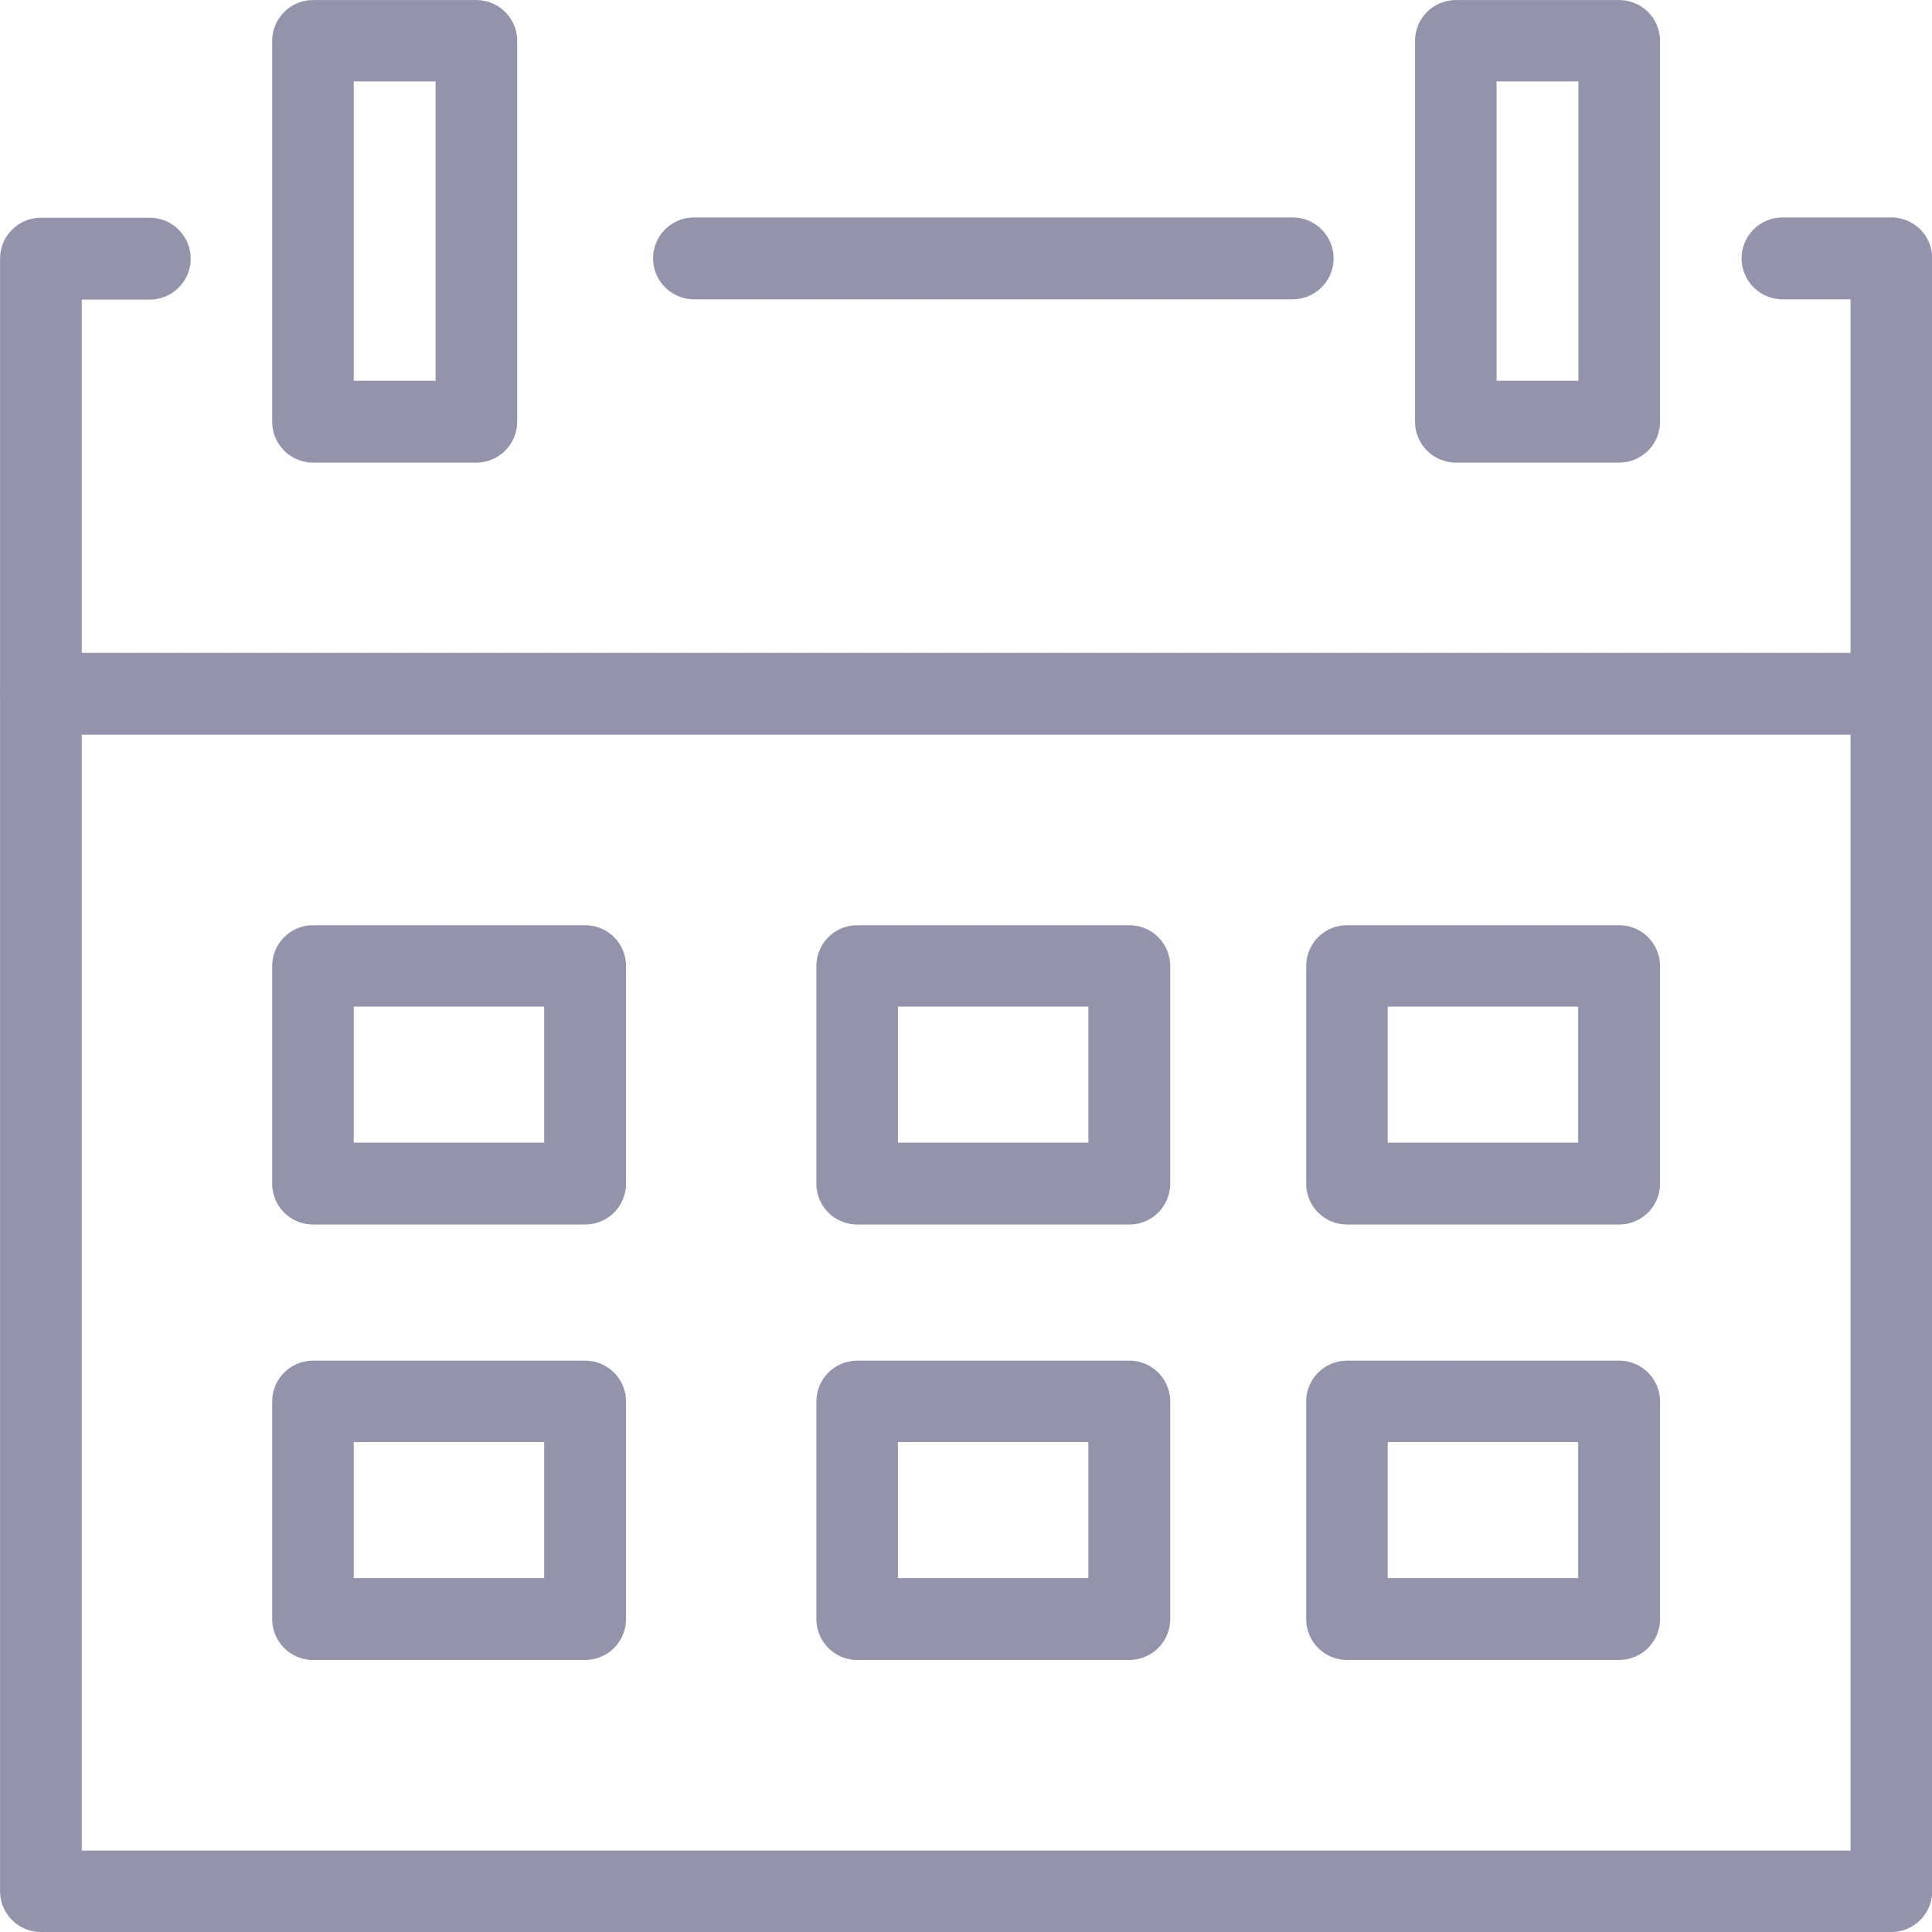 <svg xmlns="http://www.w3.org/2000/svg" width="25.97" height="25.97" viewBox="0 0 25.97 25.97">
  <g id="Grupo_1786" data-name="Grupo 1786" transform="translate(-376.25 -172.25)">
    <path id="Trazado_1270" data-name="Trazado 1270" d="M396.846,177.347H388.8a.549.549,0,1,1,0-1.1h8.047a.549.549,0,1,1,0,1.1Z" transform="translate(-3.221 -1.074)" fill="#9493ac"/>
    <path id="Trazado_1271" data-name="Trazado 1271" d="M401.672,199.294H376.8a.549.549,0,0,1-.549-.549V176.8a.549.549,0,0,1,.549-.549h1.463a.549.549,0,0,1,0,1.1h-.914V198.2h23.776V177.347h-.914a.549.549,0,1,1,0-1.1h1.463a.549.549,0,0,1,.549.549v21.947A.549.549,0,0,1,401.672,199.294Z" transform="translate(0 -1.074)" fill="#9493ac"/>
    <path id="Trazado_1272" data-name="Trazado 1272" d="M383.993,178.468H381.8a.549.549,0,0,1-.549-.549V172.8a.549.549,0,0,1,.549-.549h2.195a.549.549,0,0,1,.549.549v5.121A.549.549,0,0,1,383.993,178.468Zm-1.646-1.1h1.1v-4.024h-1.1Z" transform="translate(-1.342)" fill="#9493ac"/>
    <path id="Trazado_1273" data-name="Trazado 1273" d="M404.993,178.468H402.8a.549.549,0,0,1-.549-.549V172.8a.549.549,0,0,1,.549-.549h2.195a.549.549,0,0,1,.549.549v5.121A.549.549,0,0,1,404.993,178.468Zm-1.646-1.1h1.1v-4.024h-1.1Z" transform="translate(-6.98)" fill="#9493ac"/>
    <path id="Trazado_1274" data-name="Trazado 1274" d="M401.672,185.347H376.8a.549.549,0,0,1,0-1.1h24.873a.549.549,0,1,1,0,1.1Z" transform="translate(0 -3.221)" fill="#9493ac"/>
    <path id="Trazado_1275" data-name="Trazado 1275" d="M385.456,193.274H381.8a.549.549,0,0,1-.549-.549V189.8a.549.549,0,0,1,.549-.549h3.658a.549.549,0,0,1,.549.549v2.926A.549.549,0,0,1,385.456,193.274Zm-3.109-1.1h2.56v-1.829h-2.56Z" transform="translate(-1.342 -4.564)" fill="#9493ac"/>
    <path id="Trazado_1276" data-name="Trazado 1276" d="M395.456,193.274H391.8a.549.549,0,0,1-.549-.549V189.8a.549.549,0,0,1,.549-.549h3.658a.549.549,0,0,1,.549.549v2.926A.549.549,0,0,1,395.456,193.274Zm-3.109-1.1h2.56v-1.829h-2.56Z" transform="translate(-4.027 -4.564)" fill="#9493ac"/>
    <path id="Trazado_1277" data-name="Trazado 1277" d="M404.456,193.274H400.8a.549.549,0,0,1-.549-.549V189.8a.549.549,0,0,1,.549-.549h3.658a.549.549,0,0,1,.549.549v2.926A.549.549,0,0,1,404.456,193.274Zm-3.109-1.1h2.56v-1.829h-2.56Z" transform="translate(-6.443 -4.564)" fill="#9493ac"/>
    <path id="Trazado_1278" data-name="Trazado 1278" d="M385.456,201.274H381.8a.549.549,0,0,1-.549-.549V197.8a.549.549,0,0,1,.549-.549h3.658a.549.549,0,0,1,.549.549v2.926A.549.549,0,0,1,385.456,201.274Zm-3.109-1.1h2.56v-1.829h-2.56Z" transform="translate(-1.342 -6.711)" fill="#9493ac"/>
    <path id="Trazado_1279" data-name="Trazado 1279" d="M395.456,201.274H391.8a.549.549,0,0,1-.549-.549V197.8a.549.549,0,0,1,.549-.549h3.658a.549.549,0,0,1,.549.549v2.926A.549.549,0,0,1,395.456,201.274Zm-3.109-1.1h2.56v-1.829h-2.56Z" transform="translate(-4.027 -6.711)" fill="#9493ac"/>
    <path id="Trazado_1280" data-name="Trazado 1280" d="M404.456,201.274H400.8a.549.549,0,0,1-.549-.549V197.8a.549.549,0,0,1,.549-.549h3.658a.549.549,0,0,1,.549.549v2.926A.549.549,0,0,1,404.456,201.274Zm-3.109-1.1h2.56v-1.829h-2.56Z" transform="translate(-6.443 -6.711)" fill="#9493ac"/>
  </g>
</svg>
